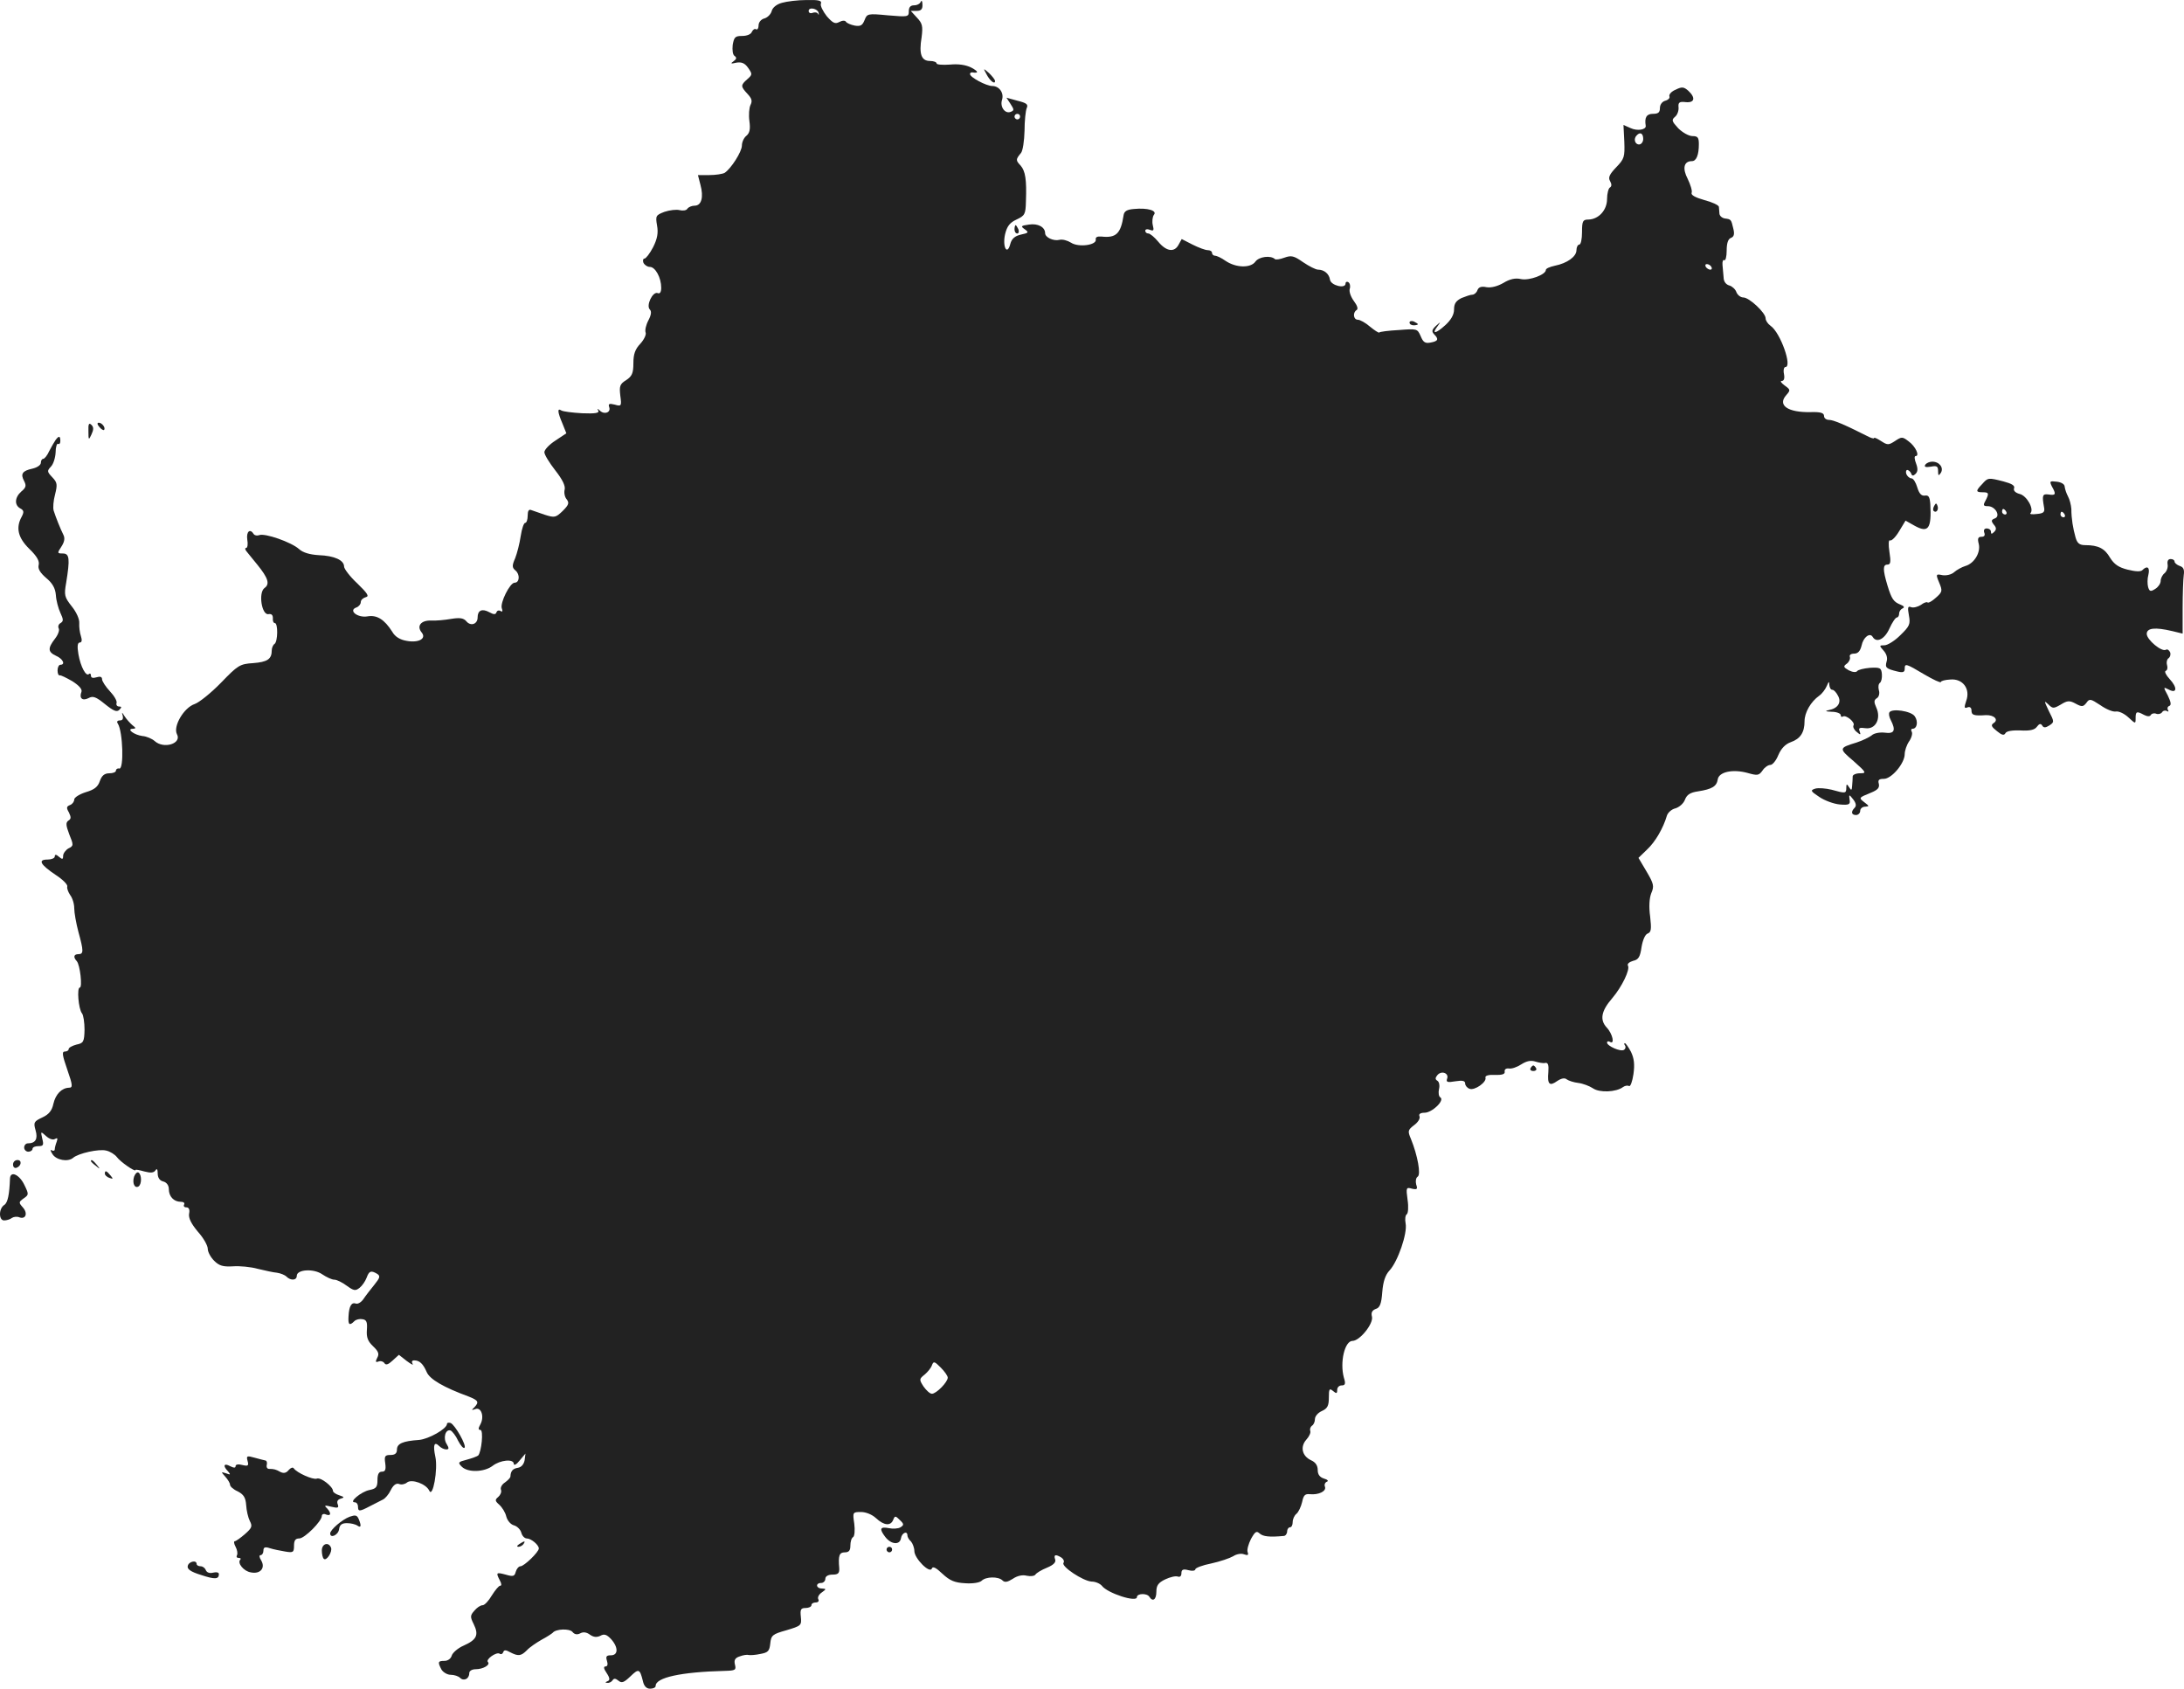 <?xml version="1.0" standalone="no"?>
<!DOCTYPE svg PUBLIC "-//W3C//DTD SVG 20010904//EN"
 "http://www.w3.org/TR/2001/REC-SVG-20010904/DTD/svg10.dtd">
<svg version="1.0" xmlns="http://www.w3.org/2000/svg"
 width="785.088pt" height="606.92pt" viewBox="0 0 785.088 606.92"
 preserveAspectRatio="xMidYMid meet">
<g transform="translate(-655.311,1324.92) scale(0.1,-0.1)"
fill="#222222" stroke="none">
<path d="M9364 13239 c-19 -5 -34 -17 -37 -30 -3 -11 -15 -23 -26 -26 -12 -3
-21 -14 -21 -25 0 -10 -4 -17 -9 -14 -5 3 -11 -1 -15 -9 -3 -9 -18 -15 -35
-15 -25 0 -29 -4 -34 -32 -2 -19 0 -36 7 -40 8 -6 7 -11 -4 -19 -12 -8 -10
-10 10 -5 18 3 30 -1 42 -18 16 -23 16 -25 -2 -41 -25 -22 -25 -26 0 -53 16
-17 18 -26 11 -40 -5 -10 -7 -36 -4 -58 4 -29 1 -43 -11 -53 -9 -7 -16 -23
-16 -35 0 -22 -39 -83 -62 -98 -7 -4 -32 -8 -55 -8 l-41 0 9 -35 c12 -44 4
-75 -21 -75 -10 0 -22 -5 -26 -11 -3 -6 -16 -8 -28 -5 -11 3 -36 0 -54 -6 -31
-12 -33 -14 -27 -49 5 -27 1 -48 -14 -78 -12 -23 -26 -41 -31 -41 -5 0 -7 -7
-4 -15 4 -8 14 -15 23 -15 20 0 41 -39 41 -75 0 -16 -5 -23 -13 -19 -18 6 -42
-45 -28 -59 7 -7 5 -20 -5 -39 -9 -17 -13 -36 -10 -44 3 -7 -6 -26 -19 -40
-19 -20 -25 -38 -25 -70 0 -36 -5 -47 -26 -61 -23 -14 -25 -22 -21 -56 5 -37
4 -39 -20 -32 -20 5 -24 3 -20 -9 7 -19 -17 -28 -33 -13 -10 9 -11 9 -6 0 4
-8 -11 -11 -58 -9 -35 2 -68 6 -75 10 -15 10 -14 -5 4 -47 l14 -35 -39 -26
c-22 -14 -40 -33 -40 -42 0 -9 18 -38 39 -65 26 -33 37 -56 34 -69 -3 -11 0
-27 7 -35 10 -13 8 -20 -14 -42 -25 -24 -29 -25 -64 -14 -20 7 -43 15 -49 17
-9 4 -13 -3 -13 -20 0 -14 -4 -26 -9 -26 -5 0 -12 -21 -16 -47 -4 -27 -13 -62
-20 -80 -12 -27 -11 -34 1 -44 17 -14 15 -44 -3 -44 -17 0 -53 -73 -46 -92 4
-10 2 -14 -4 -10 -6 4 -13 2 -15 -4 -3 -9 -10 -9 -26 0 -26 14 -42 7 -42 -19
0 -24 -25 -33 -41 -13 -10 11 -23 13 -54 8 -22 -4 -55 -7 -73 -6 -36 1 -52
-20 -33 -43 18 -22 -11 -38 -54 -30 -24 4 -42 15 -52 33 -28 44 -55 61 -89 55
-35 -6 -70 21 -40 32 9 3 16 12 16 19 0 8 8 15 18 18 13 3 7 13 -30 49 -27 25
-48 53 -48 61 0 23 -35 39 -91 41 -32 2 -57 9 -71 22 -28 25 -123 58 -143 50
-8 -3 -17 -1 -20 4 -13 21 -27 9 -23 -20 3 -16 1 -30 -4 -30 -5 0 -4 -6 1 -12
6 -7 23 -29 39 -48 39 -48 46 -70 26 -84 -23 -17 -10 -98 14 -94 11 2 16 -3
16 -14 -1 -10 2 -18 7 -18 12 0 11 -67 -1 -75 -5 -3 -10 -14 -10 -23 0 -32
-16 -42 -67 -46 -48 -3 -55 -8 -115 -70 -35 -36 -78 -71 -95 -77 -39 -13 -78
-80 -64 -108 19 -34 -47 -55 -80 -25 -9 8 -29 17 -44 18 -30 4 -59 26 -34 26
12 1 11 3 -2 13 -8 7 -21 21 -28 32 -9 15 -11 16 -7 3 3 -12 0 -18 -10 -18
-10 0 -12 -5 -7 -12 18 -29 22 -164 5 -161 -6 2 -12 -2 -12 -7 0 -6 -11 -10
-24 -10 -17 0 -27 -8 -34 -28 -7 -21 -20 -31 -51 -40 -22 -7 -41 -19 -41 -26
0 -8 -7 -17 -15 -20 -13 -5 -14 -10 -4 -27 8 -17 8 -23 -2 -29 -10 -7 -9 -17
3 -49 16 -39 16 -42 -3 -51 -10 -6 -19 -18 -19 -27 0 -13 -3 -13 -15 -3 -10 9
-15 9 -15 1 0 -6 -12 -11 -26 -11 -36 0 -26 -18 29 -55 25 -16 44 -35 42 -42
-2 -6 3 -19 10 -30 8 -10 15 -31 15 -48 0 -16 7 -55 15 -85 19 -69 19 -80 0
-80 -17 0 -19 -11 -6 -25 12 -13 21 -95 11 -95 -11 0 -5 -77 8 -93 5 -6 9 -33
9 -59 -1 -43 -4 -48 -29 -53 -15 -4 -28 -11 -28 -16 0 -5 -6 -9 -14 -9 -11 0
-9 -13 9 -65 20 -57 20 -65 6 -65 -26 -1 -48 -23 -56 -58 -5 -24 -16 -38 -40
-49 -30 -14 -32 -18 -24 -46 9 -31 0 -47 -28 -47 -7 0 -13 -7 -13 -15 0 -8 7
-15 15 -15 8 0 15 5 15 10 0 6 9 10 21 10 18 0 20 4 14 27 -6 27 -6 27 14 9
11 -10 25 -15 32 -10 9 5 10 2 6 -10 -4 -10 -7 -22 -7 -27 0 -6 -5 -7 -11 -4
-6 4 -5 -2 3 -14 13 -21 55 -29 74 -13 18 16 93 33 119 26 14 -3 31 -14 38
-23 12 -17 67 -55 67 -47 0 3 14 0 32 -5 23 -6 34 -5 40 4 5 8 8 4 8 -11 0
-15 7 -26 20 -29 12 -3 20 -14 20 -27 0 -27 18 -46 43 -46 10 0 15 -4 12 -10
-3 -5 0 -10 8 -10 9 0 13 -8 10 -22 -3 -16 7 -36 31 -65 20 -22 36 -50 36 -62
0 -11 10 -30 23 -43 18 -18 32 -22 67 -20 24 2 65 -2 90 -9 25 -6 56 -13 69
-14 13 -2 28 -8 34 -14 15 -15 37 -14 37 3 0 23 61 27 92 5 15 -10 34 -19 43
-19 9 0 29 -10 45 -22 25 -18 31 -19 46 -7 9 7 20 23 25 36 9 25 16 27 38 14
12 -8 10 -14 -10 -39 -13 -16 -31 -39 -39 -51 -8 -12 -20 -19 -27 -17 -16 6
-25 -8 -27 -45 -2 -31 3 -36 21 -18 6 6 19 9 29 7 15 -2 18 -11 16 -38 -2 -27
3 -41 22 -59 20 -19 23 -28 15 -42 -7 -14 -6 -17 5 -13 8 3 17 0 21 -6 5 -8
14 -5 29 9 l23 21 28 -22 c16 -12 26 -17 21 -10 -4 7 -2 12 6 12 19 0 32 -12
45 -42 11 -26 61 -55 151 -88 35 -14 38 -20 20 -39 -11 -10 -10 -11 4 -6 21 8
33 -27 18 -55 -8 -14 -8 -20 0 -20 12 0 4 -79 -8 -92 -4 -3 -22 -10 -41 -15
-31 -8 -33 -10 -18 -25 22 -22 81 -20 111 3 27 21 76 26 76 7 1 -7 10 -2 21
12 l21 25 -3 -24 c-3 -15 -12 -25 -24 -27 -18 -3 -26 -11 -27 -31 0 -5 -9 -14
-20 -22 -11 -7 -17 -19 -14 -26 3 -8 -2 -19 -10 -26 -12 -10 -12 -14 4 -28 10
-9 22 -28 25 -42 4 -15 16 -29 28 -32 11 -3 23 -15 26 -26 3 -12 12 -21 20
-21 15 0 43 -23 43 -36 0 -13 -53 -64 -66 -64 -6 0 -14 -9 -17 -20 -4 -16 -9
-18 -36 -10 -34 9 -36 8 -21 -21 6 -11 7 -19 1 -19 -5 0 -18 -16 -30 -35 -11
-19 -26 -35 -33 -35 -8 0 -21 -9 -30 -20 -15 -17 -15 -22 -2 -48 19 -39 11
-56 -36 -77 -21 -9 -40 -26 -43 -36 -3 -11 -14 -19 -26 -19 -24 0 -25 -4 -11
-31 6 -10 21 -19 33 -19 13 0 28 -5 34 -11 13 -13 33 -4 33 17 0 8 10 14 23
14 27 0 54 16 44 26 -9 9 30 37 42 30 5 -4 11 -1 13 5 3 9 9 9 25 0 29 -15 39
-14 60 7 10 11 34 27 53 38 19 10 37 22 40 25 11 14 60 16 71 3 7 -9 17 -11
28 -5 11 6 23 4 35 -5 13 -9 24 -10 37 -4 14 8 23 5 39 -12 26 -29 26 -58 -1
-58 -16 0 -19 -4 -14 -20 4 -12 2 -20 -5 -20 -8 0 -7 -8 4 -24 12 -18 12 -26
3 -29 -9 -4 -9 -6 0 -6 6 -1 15 4 18 9 5 8 11 7 21 -1 12 -10 20 -7 43 15 30
29 34 28 45 -16 4 -19 13 -28 26 -28 11 0 20 4 20 10 0 30 90 50 248 54 39 1
42 3 37 23 -4 16 1 24 17 29 13 5 27 7 33 5 5 -1 24 0 42 4 27 5 32 10 35 37
3 30 8 34 58 48 53 16 55 17 52 48 -3 27 0 32 17 32 12 0 21 5 21 10 0 6 7 10
16 10 8 0 12 5 9 11 -4 6 1 17 11 24 18 13 18 14 2 15 -22 0 -24 20 -3 20 8 0
15 7 15 15 0 9 10 15 26 15 20 0 25 5 24 23 -4 45 0 57 20 57 15 0 20 7 20 24
0 14 4 28 10 31 5 3 7 25 4 48 -6 41 -6 42 24 42 18 0 40 -9 54 -22 29 -27 53
-29 62 -6 6 15 8 15 24 -1 15 -14 15 -18 2 -26 -8 -5 -27 -6 -42 -3 -31 6 -35
-2 -13 -31 21 -28 53 -31 57 -5 3 19 23 28 23 10 0 -6 6 -16 13 -22 6 -7 12
-23 12 -34 0 -27 56 -83 63 -63 3 9 15 3 38 -19 27 -25 44 -32 82 -34 26 -2
52 2 59 9 15 15 60 16 75 1 8 -8 18 -6 37 6 16 11 35 15 50 11 14 -3 28 -1 31
4 4 6 22 17 42 25 24 10 33 20 29 30 -6 17 2 19 23 6 7 -5 11 -13 7 -19 -8
-13 70 -65 101 -67 14 0 30 -7 37 -15 20 -27 126 -61 126 -41 0 14 37 15 45 1
12 -19 25 -10 25 19 0 22 7 32 32 44 17 8 37 13 45 10 8 -3 13 2 13 12 0 13 6
16 25 11 14 -4 25 -2 25 3 0 5 26 15 57 21 32 7 67 19 79 26 12 8 29 11 39 7
14 -5 17 -3 13 8 -3 8 3 29 12 47 15 27 20 30 31 20 12 -11 35 -14 87 -9 6 0
12 8 12 16 0 8 5 15 10 15 6 0 10 8 10 19 0 10 6 24 14 30 7 6 16 25 20 42 5
24 10 30 28 28 32 -3 60 11 54 27 -3 7 0 15 7 18 7 2 2 8 -10 11 -16 5 -23 15
-23 31 0 16 -8 28 -24 35 -32 15 -40 48 -17 74 10 11 17 25 14 32 -2 6 1 14 6
18 6 3 11 14 11 24 0 10 11 23 25 29 20 9 25 19 25 48 0 31 2 35 15 24 12 -10
15 -10 15 4 0 9 7 16 16 16 13 0 15 6 8 28 -15 55 3 132 31 132 26 0 76 62 70
87 -4 15 1 23 14 28 14 4 20 18 23 60 3 38 11 62 26 78 30 32 65 134 58 169
-3 15 -1 30 4 33 5 3 7 26 3 52 -6 44 -5 46 16 40 18 -4 21 -2 15 15 -3 12 -1
24 5 28 13 7 0 77 -24 136 -12 28 -11 32 11 49 14 10 23 24 20 32 -4 8 3 13
18 13 27 0 73 44 57 55 -6 3 -8 17 -5 30 3 12 1 26 -6 30 -8 5 -8 10 0 20 15
18 43 7 35 -13 -4 -12 1 -14 30 -9 25 4 35 2 35 -8 0 -7 7 -16 16 -19 18 -7
62 24 57 40 -2 7 10 11 34 10 27 -1 37 3 35 12 -1 8 5 12 15 11 10 -2 30 5 45
15 19 12 34 15 50 10 13 -4 29 -7 36 -5 10 2 13 -8 11 -33 -4 -44 4 -52 32
-32 15 10 27 12 34 6 7 -5 25 -11 42 -13 16 -2 40 -11 52 -19 24 -17 84 -14
108 4 7 5 16 7 22 4 5 -3 12 16 16 43 5 36 2 57 -9 80 -9 17 -19 31 -22 31 -3
0 -3 -4 1 -9 3 -5 1 -12 -4 -15 -12 -8 -61 14 -61 26 0 5 5 6 10 3 19 -12 10
29 -11 51 -26 28 -20 60 20 106 34 40 65 103 56 117 -3 6 5 13 19 17 19 4 25
14 30 49 4 25 13 46 22 49 13 5 14 16 9 61 -5 35 -3 66 4 84 11 25 9 34 -17
78 l-29 49 31 30 c30 28 58 77 71 121 3 11 17 24 31 27 13 4 29 17 34 31 7 18
19 26 47 30 51 8 67 18 71 43 4 27 54 38 108 23 35 -10 40 -9 53 9 7 11 20 20
28 20 8 0 21 16 29 36 10 23 25 39 45 46 34 12 49 35 49 75 0 31 22 70 53 92
10 7 22 23 27 35 7 17 9 17 9 4 1 -10 5 -18 11 -18 5 0 14 -9 20 -21 14 -24 0
-46 -33 -52 -15 -3 -12 -5 11 -6 17 0 32 -6 32 -12 0 -5 3 -8 8 -5 11 7 45
-21 38 -32 -3 -5 2 -16 11 -23 14 -12 16 -12 11 2 -5 12 0 14 21 11 36 -5 57
34 39 74 -9 20 -9 27 2 34 7 4 11 17 7 29 -3 12 -1 23 4 26 5 4 8 17 7 31 -2
23 -6 25 -43 23 -22 -2 -43 -7 -46 -12 -4 -5 -16 -4 -30 3 -19 11 -21 14 -7
24 8 6 13 17 11 24 -3 7 4 12 15 12 14 0 22 9 27 29 6 30 30 48 40 31 14 -23
43 -8 60 30 10 22 22 40 27 40 4 0 8 6 8 14 0 8 6 16 13 19 7 3 5 8 -8 13 -25
10 -32 20 -47 69 -17 57 -17 75 0 75 11 0 13 9 7 46 -4 26 -3 44 2 41 5 -3 20
11 33 33 l23 38 32 -18 c50 -28 62 -11 57 78 -2 25 -6 32 -19 30 -13 -2 -21 7
-28 30 -5 17 -14 32 -21 32 -7 0 -14 7 -18 15 -3 8 -1 15 3 15 5 0 11 -6 14
-12 3 -10 8 -10 16 -2 8 8 9 18 2 37 -6 15 -7 27 -2 27 16 0 0 35 -25 53 -22
17 -25 17 -49 1 -23 -15 -27 -15 -50 0 -14 9 -25 14 -25 11 0 -4 -12 0 -27 8
-81 41 -120 57 -135 57 -10 0 -18 6 -18 14 0 11 -12 15 -47 14 -84 -2 -122 25
-88 62 15 17 14 19 -7 34 -12 9 -17 16 -10 16 8 0 11 9 8 25 -3 14 0 25 5 25
26 0 -18 124 -53 148 -10 7 -18 19 -18 27 0 20 -59 75 -80 75 -10 0 -21 9 -25
19 -3 10 -15 21 -25 24 -12 3 -21 14 -21 29 -1 12 -3 33 -4 45 -1 12 2 20 6
17 5 -3 9 13 9 34 0 27 5 42 15 46 11 4 14 13 9 33 -8 34 -8 34 -31 37 -10 2
-18 9 -19 17 0 8 -2 19 -2 25 -1 6 -25 17 -52 24 -32 9 -49 18 -46 26 3 7 -4
29 -14 50 -20 38 -14 64 15 64 16 0 25 22 25 61 0 24 -4 29 -23 29 -13 0 -36
13 -51 28 -23 25 -25 30 -12 41 9 7 14 23 13 34 -2 18 3 22 26 19 32 -3 36 16
9 41 -16 14 -23 15 -45 4 -15 -6 -25 -17 -23 -24 3 -6 -4 -13 -15 -16 -11 -3
-19 -14 -19 -26 0 -16 -6 -21 -25 -21 -23 0 -31 -13 -26 -43 2 -14 -30 -20
-55 -8 l-25 11 3 -60 c2 -55 0 -62 -29 -92 -24 -25 -30 -37 -22 -50 6 -11 6
-19 -1 -23 -5 -3 -10 -22 -10 -41 0 -40 -30 -73 -67 -74 -20 0 -23 -5 -23 -45
0 -25 -4 -45 -10 -45 -5 0 -10 -9 -10 -20 0 -23 -33 -47 -78 -56 -18 -4 -32
-10 -32 -15 0 -17 -59 -39 -89 -33 -21 5 -41 0 -64 -14 -21 -12 -44 -18 -61
-15 -18 4 -28 0 -32 -11 -3 -9 -12 -16 -18 -16 -7 0 -24 -6 -39 -12 -20 -10
-27 -20 -27 -41 0 -19 -11 -38 -32 -57 -34 -31 -50 -33 -27 -3 12 17 12 17 -6
1 -15 -14 -16 -20 -7 -30 18 -18 15 -25 -12 -30 -20 -4 -27 1 -36 23 -12 27
-13 27 -78 22 -37 -2 -69 -6 -71 -9 -2 -2 -17 8 -33 21 -16 14 -36 25 -44 25
-16 0 -19 26 -4 35 6 4 2 16 -10 32 -11 15 -18 34 -15 44 3 9 1 20 -5 24 -5 3
-10 1 -10 -5 0 -20 -53 -7 -56 14 -3 21 -21 36 -43 36 -8 0 -32 12 -54 27 -33
23 -42 25 -67 16 -16 -6 -31 -8 -34 -5 -15 14 -57 9 -70 -9 -17 -24 -70 -23
-108 3 -14 10 -31 18 -37 18 -6 0 -11 5 -11 10 0 6 -7 10 -15 10 -9 0 -33 9
-55 20 l-39 20 -11 -20 c-15 -29 -44 -25 -73 10 -14 17 -30 30 -36 30 -6 0
-11 4 -11 10 0 5 7 7 17 3 13 -5 15 -2 10 17 -3 13 -1 30 4 37 13 15 -22 26
-72 21 -25 -2 -35 -8 -37 -23 -10 -66 -27 -82 -80 -76 -14 1 -21 -2 -20 -10 5
-21 -62 -30 -89 -12 -13 8 -31 13 -42 10 -21 -5 -51 9 -51 24 0 22 -26 36 -58
31 -29 -4 -31 -6 -15 -17 15 -11 14 -13 -14 -19 -22 -5 -33 -15 -38 -33 -11
-44 -29 -12 -19 34 7 29 17 42 41 53 30 14 33 19 34 65 3 79 -2 109 -19 129
-18 19 -18 22 1 45 7 8 12 44 13 80 0 36 4 73 8 82 6 13 -1 18 -33 26 l-40 11
15 -23 c13 -20 13 -23 0 -28 -20 -8 -39 18 -31 43 8 25 -10 50 -35 50 -21 0
-80 31 -80 43 0 4 3 6 8 6 24 -4 23 3 -3 17 -20 10 -46 14 -77 11 -27 -2 -48
0 -48 4 0 5 -11 9 -24 9 -31 0 -40 25 -30 85 5 40 3 50 -17 71 l-22 24 21 0
c16 0 22 6 21 23 0 12 -3 16 -6 10 -2 -7 -13 -13 -24 -13 -13 0 -19 -7 -19
-21 0 -21 -3 -21 -75 -15 -73 7 -75 6 -84 -17 -8 -20 -15 -23 -35 -20 -15 3
-29 9 -32 14 -3 5 -13 5 -24 -1 -15 -8 -23 -4 -45 21 -14 18 -24 38 -21 45 4
11 -7 14 -52 13 -31 0 -71 -5 -88 -10z m132 -37 c1 -7 0 -8 -2 -3 -3 6 -12 7
-20 4 -8 -3 -14 0 -14 7 0 15 33 9 36 -8z m724 -372 c0 -5 -4 -10 -10 -10 -5
0 -10 5 -10 10 0 6 5 10 10 10 6 0 10 -4 10 -10z m2240 -80 c0 -11 -7 -20 -15
-20 -15 0 -21 21 -8 33 12 13 23 7 23 -13z m245 -460 c3 -5 2 -10 -4 -10 -5 0
-13 5 -16 10 -3 6 -2 10 4 10 5 0 13 -4 16 -10z m-2745 -3992 c0 -16 -41 -58
-57 -58 -7 0 -20 12 -30 26 -16 25 -16 27 4 43 11 9 23 24 26 33 6 16 9 15 32
-8 14 -14 25 -30 25 -36z"/>
<path d="M10099 12983 c12 -24 31 -39 31 -25 0 5 -10 17 -21 28 -22 19 -22 19
-10 -3z"/>
<path d="M10200 12425 c0 -8 4 -15 10 -15 5 0 7 7 4 15 -4 8 -8 15 -10 15 -2
0 -4 -7 -4 -15z"/>
<path d="M11620 12090 c0 -6 7 -10 15 -10 8 0 15 2 15 4 0 2 -7 6 -15 10 -8 3
-15 1 -15 -4z"/>
<path d="M6871 11700 c0 -33 1 -34 11 -12 8 17 8 26 0 34 -9 9 -12 4 -11 -22z"/>
<path d="M6910 11715 c7 -9 15 -13 17 -11 7 7 -7 26 -19 26 -6 0 -6 -6 2 -15z"/>
<path d="M6753 11668 c-5 -7 -15 -25 -23 -40 -7 -16 -17 -28 -22 -28 -4 0 -8
-6 -8 -14 0 -8 -13 -17 -30 -21 -37 -8 -44 -19 -30 -45 8 -16 7 -23 -10 -37
-24 -21 -26 -49 -4 -61 13 -7 14 -13 5 -30 -22 -40 -13 -76 28 -116 27 -26 37
-44 33 -58 -3 -13 5 -27 27 -46 23 -19 33 -37 35 -62 1 -19 9 -48 16 -63 11
-24 12 -30 1 -37 -8 -4 -10 -13 -7 -19 4 -6 -2 -23 -13 -37 -27 -35 -26 -48 4
-62 25 -11 34 -32 15 -32 -5 0 -10 -9 -10 -20 0 -11 3 -19 8 -18 4 1 24 -9 45
-21 25 -16 36 -29 33 -38 -9 -23 3 -34 25 -23 16 9 27 5 59 -21 31 -25 43 -30
52 -21 9 9 9 12 -1 12 -7 0 -11 6 -9 12 3 7 -8 26 -24 43 -15 16 -28 36 -28
43 0 9 -7 11 -20 7 -13 -4 -20 -2 -20 6 0 7 -3 9 -7 6 -10 -11 -30 25 -38 71
-5 29 -3 42 5 42 7 0 9 8 4 23 -4 12 -7 33 -6 47 1 14 -10 39 -27 60 -26 33
-28 40 -20 85 14 86 12 105 -12 105 -20 0 -21 1 -5 25 11 17 13 30 7 42 -11
22 -27 62 -35 87 -3 10 -1 36 5 58 9 36 8 43 -10 62 -19 20 -19 23 -5 38 9 9
16 32 17 51 0 20 5 34 9 31 4 -3 8 2 8 10 0 19 -5 20 -17 4z"/>
<path d="M13474 11579 c-5 -8 1 -10 20 -7 21 4 26 2 26 -16 0 -17 2 -18 10 -6
11 18 -5 40 -31 40 -10 0 -21 -5 -25 -11z"/>
<path d="M13678 11509 c-23 -24 -23 -29 2 -29 23 0 24 -4 10 -31 -9 -16 -7
-19 9 -19 27 0 47 -36 25 -44 -13 -5 -14 -9 -4 -22 10 -11 10 -18 2 -26 -9 -9
-12 -9 -12 0 0 7 -7 12 -15 12 -9 0 -12 -6 -9 -15 4 -10 0 -15 -10 -15 -12 0
-15 -6 -10 -25 8 -31 -16 -71 -48 -80 -13 -4 -31 -14 -40 -22 -10 -9 -28 -13
-42 -11 -24 5 -25 4 -12 -27 12 -29 12 -33 -12 -54 -13 -12 -27 -20 -30 -17
-2 3 -14 -1 -24 -9 -11 -7 -27 -11 -35 -8 -12 5 -13 -1 -8 -29 6 -32 3 -39
-31 -72 -20 -20 -46 -36 -57 -36 -19 0 -19 -1 -3 -19 11 -12 15 -27 11 -39 -6
-22 -3 -26 38 -36 20 -5 27 -3 27 9 0 21 4 20 71 -20 32 -19 59 -31 59 -27 0
4 15 8 34 9 45 4 73 -34 57 -77 -8 -24 -7 -28 5 -23 8 3 14 -1 14 -11 0 -17 8
-20 52 -17 30 1 47 -17 27 -29 -10 -7 -7 -13 12 -28 18 -15 26 -17 31 -8 4 8
25 11 54 10 34 -2 51 2 59 13 8 11 14 13 19 5 5 -9 12 -9 26 0 18 12 18 13 -2
52 -17 36 -18 39 -2 24 16 -16 19 -16 45 -1 24 15 32 15 54 3 22 -12 27 -11
38 3 11 16 15 15 50 -8 21 -15 46 -25 56 -23 11 2 31 -8 45 -21 26 -24 26 -24
26 -3 0 25 4 26 30 12 12 -6 21 -7 25 0 3 5 12 7 19 4 8 -3 17 0 21 5 3 6 11
8 17 5 6 -4 8 -2 4 4 -3 5 -1 12 5 14 8 3 6 14 -5 37 -17 32 -17 32 3 22 30
-16 32 7 3 38 -13 14 -19 27 -14 29 6 2 8 11 5 21 -3 10 0 22 6 25 5 4 8 13 5
21 -4 8 -10 12 -15 9 -15 -9 -69 36 -69 57 0 21 29 25 92 10 l37 -9 0 92 c0
50 2 103 4 118 3 20 -1 29 -14 33 -11 4 -19 11 -19 16 0 5 -6 9 -14 9 -9 0
-13 -7 -11 -19 2 -11 -3 -25 -11 -32 -8 -6 -14 -19 -14 -28 0 -9 -9 -22 -19
-28 -17 -11 -21 -10 -26 6 -3 11 -3 31 1 45 6 26 -4 34 -22 16 -6 -6 -25 -5
-53 2 -32 8 -48 19 -63 43 -19 33 -42 45 -89 45 -21 0 -29 7 -35 28 -9 32 -15
67 -15 102 -1 14 -6 34 -12 45 -6 11 -11 27 -12 35 0 9 -12 16 -28 18 -26 3
-27 2 -18 -17 16 -28 14 -33 -11 -29 -23 3 -25 -2 -17 -47 3 -16 -2 -21 -26
-23 -16 -2 -27 -1 -23 3 14 14 -13 63 -39 69 -15 4 -23 12 -20 20 4 10 -8 17
-38 25 -55 14 -56 14 -77 -10z m87 -99 c3 -5 1 -10 -4 -10 -6 0 -11 5 -11 10
0 6 2 10 4 10 3 0 8 -4 11 -10z m210 -10 c3 -5 1 -10 -4 -10 -6 0 -11 5 -11
10 0 6 2 10 4 10 3 0 8 -4 11 -10z"/>
<path d="M13506 11431 c-4 -7 -5 -15 -2 -18 9 -9 19 4 14 18 -4 11 -6 11 -12
0z"/>
<path d="M13345 10689 c-3 -5 -1 -17 5 -28 19 -37 13 -50 -22 -45 -18 2 -39
-2 -47 -10 -9 -7 -34 -19 -56 -26 -62 -19 -62 -21 -9 -66 46 -41 48 -44 23
-44 -15 0 -27 -6 -26 -12 0 -7 -1 -22 -2 -33 -1 -17 -3 -18 -11 -5 -8 13 -10
12 -10 -2 0 -21 -3 -21 -53 -7 -21 5 -47 7 -58 4 -19 -6 -18 -9 14 -30 19 -13
52 -25 73 -27 34 -3 39 0 36 17 -3 20 -2 20 13 1 10 -13 12 -23 5 -30 -14 -14
-12 -26 5 -26 8 0 15 7 15 15 0 8 8 15 18 15 15 1 15 2 -2 15 -22 17 -22 17
22 35 25 10 32 18 29 32 -4 14 0 18 18 18 28 0 75 56 75 89 0 12 7 33 16 46 9
13 13 29 9 35 -3 5 -2 10 3 10 17 0 21 27 8 45 -13 19 -82 29 -91 14z"/>
<path d="M12055 9410 c-3 -5 1 -10 10 -10 9 0 13 5 10 10 -3 6 -8 10 -10 10
-2 0 -7 -4 -10 -10z"/>
<path d="M6600 9064 c0 -9 5 -14 12 -12 18 6 21 28 4 28 -9 0 -16 -7 -16 -16z"/>
<path d="M6880 9076 c0 -2 8 -10 18 -17 15 -13 16 -12 3 4 -13 16 -21 21 -21
13z"/>
<path d="M6930 9031 c0 -5 7 -12 16 -15 14 -5 15 -4 4 9 -14 17 -20 19 -20 6z"/>
<path d="M7035 9020 c-7 -23 2 -43 16 -35 12 8 12 42 0 50 -5 3 -12 -4 -16
-15z"/>
<path d="M6589 9013 c-2 -56 -8 -86 -20 -94 -21 -13 -21 -56 -1 -56 9 0 22 4
28 9 6 4 18 6 27 2 23 -8 31 15 12 36 -15 17 -15 19 3 32 19 13 19 15 3 48
-18 38 -51 53 -52 23z"/>
<path d="M8160 8132 c0 -18 -66 -55 -101 -58 -58 -4 -79 -13 -79 -35 0 -13 -7
-19 -23 -19 -20 0 -23 -4 -19 -30 3 -23 0 -30 -12 -30 -11 0 -16 -9 -16 -30 0
-26 -5 -31 -29 -36 -30 -6 -75 -44 -53 -44 7 0 12 -7 12 -15 0 -19 5 -19 43 1
18 9 39 20 47 24 8 4 21 19 28 34 9 18 19 25 29 22 9 -4 22 -1 29 5 17 14 69
-5 80 -29 13 -29 32 77 22 122 -9 42 -4 56 14 38 7 -7 18 -12 25 -12 10 0 11
4 2 19 -14 21 -5 55 14 49 6 -3 19 -19 27 -37 9 -17 19 -29 23 -25 8 8 -34 82
-50 89 -7 2 -13 1 -13 -3z"/>
<path d="M7443 7999 c5 -18 2 -20 -19 -15 -14 4 -24 2 -24 -4 0 -7 -6 -7 -20
0 -22 12 -27 1 -7 -19 10 -12 9 -13 -7 -7 -19 6 -19 6 -3 -12 9 -10 17 -23 17
-29 0 -6 12 -17 28 -24 21 -11 28 -22 30 -49 1 -19 7 -45 13 -57 10 -19 8 -25
-17 -47 -16 -14 -33 -26 -37 -26 -4 0 -3 -9 3 -20 6 -11 8 -25 5 -30 -3 -6 -1
-10 6 -10 7 0 9 -3 6 -6 -12 -12 12 -42 38 -46 34 -7 53 16 37 43 -7 11 -8 19
-2 19 5 0 10 7 10 16 0 12 5 15 23 9 12 -4 37 -9 55 -12 29 -5 32 -3 32 21 0
19 5 26 19 26 19 0 81 62 81 81 0 6 7 9 15 5 18 -7 20 5 3 23 -11 10 -7 11 16
5 24 -6 28 -4 23 9 -4 10 0 17 11 20 14 4 13 6 -5 12 -13 4 -23 11 -23 16 0
15 -44 50 -58 44 -14 -5 -72 21 -83 37 -3 5 -11 2 -18 -6 -9 -11 -18 -13 -30
-7 -16 9 -23 11 -41 11 -6 0 -10 6 -8 14 2 8 0 15 -4 16 -4 1 -22 5 -39 10
-28 8 -31 7 -26 -11z"/>
<path d="M7810 7798 c-27 -10 -70 -47 -70 -60 0 -19 29 -6 32 15 2 16 10 22
28 22 14 0 31 -4 38 -9 13 -9 15 -1 4 25 -6 13 -12 14 -32 7z"/>
<path d="M8420 7700 c-9 -6 -10 -10 -3 -10 6 0 15 5 18 10 8 12 4 12 -15 0z"/>
<path d="M7710 7677 c0 -13 3 -27 7 -30 9 -10 32 25 26 40 -9 22 -33 14 -33
-10z"/>
<path d="M9740 7680 c0 -5 5 -10 10 -10 6 0 10 5 10 10 0 6 -4 10 -10 10 -5 0
-10 -4 -10 -10z"/>
<path d="M7228 7621 c-3 -11 11 -21 47 -32 51 -17 65 -16 65 3 0 6 -9 8 -21 5
-12 -3 -22 0 -26 9 -3 8 -11 14 -19 14 -8 0 -14 4 -14 8 0 16 -29 9 -32 -7z"/>
</g>
</svg>
